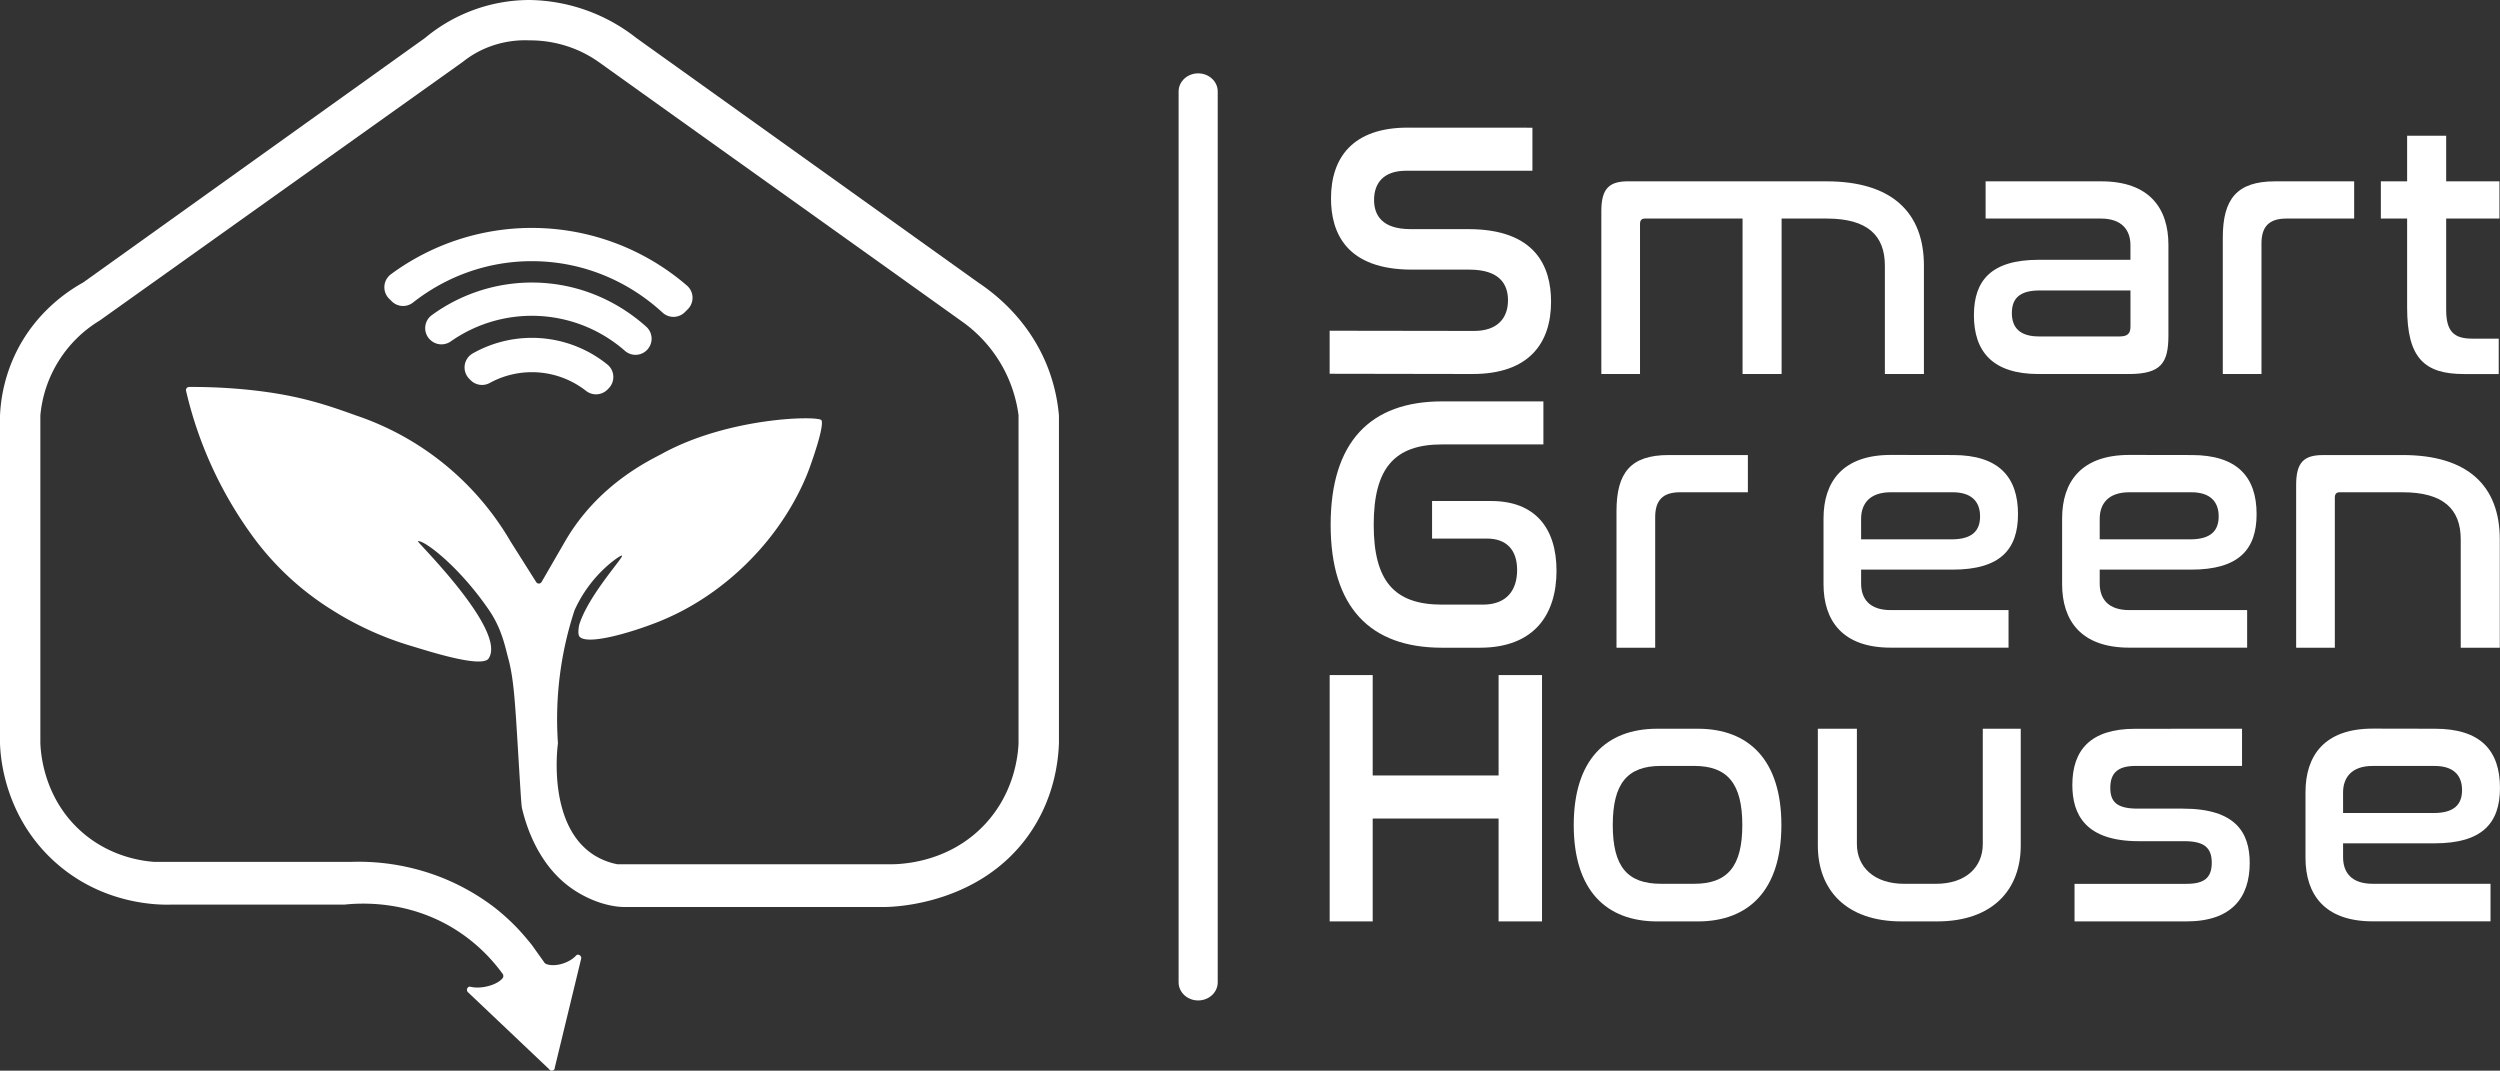<svg xmlns="http://www.w3.org/2000/svg" viewBox="0 0 3195.49 1368.54"><rect x="0" y="0" width="3195.49" height="1368.54" fill="#333333" stroke="none"/><defs><style>.cls-1{fill:#fff;}</style></defs><g id="Layer_2" data-name="Layer 2"><g id="Full-Hor-V2"><path class="cls-1" d="M500.66,385.08a20.54,20.54,0,0,0,27.21,1.64c42.23-33.17,94.84-52.89,151.93-52.89,64.08,0,122.53,24.83,167,65.67a20.61,20.61,0,0,0,28.57-.48l3.83-3.83a20.65,20.65,0,0,0-1.27-30.27A303.53,303.53,0,0,0,499.75,350.5a20.64,20.64,0,0,0-2.46,31.22Z"/><path class="cls-1" d="M549.74,434.16a20.64,20.64,0,0,0,26.47,2.2A180.4,180.4,0,0,1,799,448.63a20.46,20.46,0,0,0,27.85-1.15h0a20.61,20.61,0,0,0-.87-29.94c-39.29-35.14-90.35-56.4-146.22-56.4A217.46,217.46,0,0,0,552,402.75,20.58,20.58,0,0,0,549.53,434Z"/><path class="cls-1" d="M601.58,486A20.53,20.53,0,0,0,626,489.5a112.2,112.2,0,0,1,123,10.05,20.61,20.61,0,0,0,27.3-1.44l1.63-1.64a20.61,20.61,0,0,0-1.75-30.69,153.59,153.59,0,0,0-172-14,20.59,20.59,0,0,0-4.34,32.45Z"/><path class="cls-1" d="M1353.51,530.91a222.51,222.51,0,0,0-15.15-63.55c-23.75-59-67-92.24-88-106.22l-437-312.58A225.48,225.48,0,0,0,676.76,0,209,209,0,0,0,543.33,48.47l-.21.17L106.4,361l-.36.22c-17.66,9.86-58.85,36.07-84.8,87.91A204.62,204.62,0,0,0,0,531.09V949.9c.4,14.11,4,89.6,66.77,148.7,62.45,58.79,137.5,58.07,151.74,57.67H439.85l.39,0c21.49-2.25,80.51-5.47,139.41,30.36a217.82,217.82,0,0,1,63.43,59s.74,2.73-.25,4.11c-6.8,9.46-28.21,14.93-41.54,11.53-3.7-.94-5.95,4.23-3.22,6.9L701,1365.77c1.36,1.33,2.44,3.43,5.35,2.57s2.68-3.21,3.1-5.07l33.39-137.88c.84-3.73-3.86-6.84-6.45-4.05-9.35,10.09-27.54,15.05-38.38,10.8a7.18,7.18,0,0,1-3.11-3.14l-15.1-21.14s-10.44-13.31-21.24-24.28a275.25,275.25,0,0,0-27.32-24.28,285.4,285.4,0,0,0-63.73-36.42,289,289,0,0,0-118.36-21.24h-252c-14-1-56.52-5.8-93.94-39.44C55,1018.84,52,960.66,51.59,949.9V531.3c0-.14,0-.27,0-.4a158.55,158.55,0,0,1,75.75-121.13l.21-.14L591.79,78.91a125,125,0,0,1,24.28-15.18,129.61,129.61,0,0,1,60.69-12.14,153.62,153.62,0,0,1,60.7,12.14,150.42,150.42,0,0,1,27.31,15.18C896.28,173,1100.63,318.66,1232.14,412.74a174.4,174.4,0,0,1,69.76,118.09,3.27,3.27,0,0,1,0,.54V949.9c-.6,13.69-4.37,62-42.49,103.18-48.52,52.47-114.15,51.86-124.43,51.59H789.5a4.41,4.41,0,0,1-.89-.09,86.55,86.55,0,0,1-29.91-12c-57.85-37.42-46.7-133.71-45.57-142.25a4.83,4.83,0,0,0,0-.76,445.42,445.42,0,0,1,21.19-169.34,3.52,3.52,0,0,1,.18-.45,168.37,168.37,0,0,1,39.35-54.41c10.62-9.73,20.38-16.12,21.24-15.17,2.08,2.28-42.64,50.3-54.62,88-.76,2.38-2.13,12.34,0,15.17,9.1,12.14,66.32-4.85,100.14-18.21,73.25-28.93,119.49-78.6,139.61-103.18,35.61-43.51,50.75-83.4,54.62-94.08,8.67-23.9,18.21-54.63,15.18-60.7s-117.47-4.48-203.34,42.49c-15.86,8.68-81.9,38.84-124.42,112.29l-30,51.89a4,4,0,0,1-6.9.13l-32.85-52A362.2,362.2,0,0,0,455.22,531.09c-28.48-10.23-57.07-20.34-97.11-27.31-41.61-7.25-84.5-9.37-116.37-9.16a4,4,0,0,0-3.92,4.92,511.53,511.53,0,0,0,89.94,192.4,363.47,363.47,0,0,0,97.11,88A403.61,403.61,0,0,0,525,825.47c20.11,5.95,94.08,30.35,100.15,15.17,21.25-36.41-92.34-148-91-148.7,6.07-3,51.59,30.35,91,88,16.46,24,20.78,48,24.28,60.69,6.88,24.93,8.73,53.38,12.14,109.26,4.85,79.39,4.82,80,6.07,85,3.7,14.61,18.17,71.65,66.77,103.19,24.7,16,48.7,21.24,63.73,21.24H1132c13.36-.25,119.67-4,182.09-91,33.53-46.76,38.62-95.57,39.45-118.36V531.29C1353.53,531.16,1353.52,531,1353.51,530.91Z"/><path class="cls-1" d="M1958.72,163.23v55H1797.33c-28.45,0-41,15.39-41,37.31,0,19.13,9.8,37.32,46.65,37.32h73.7c85.82,0,105.88,47.58,105.88,92.82,0,53.18-28.45,92.36-100.29,92.36l-182.73-.31v-55l184.6.27c29.85,0,43.38-16.33,43.38-39.18,0-20.53-10.73-39.19-49.44-39.19h-73.24c-84,0-103.55-47.11-103.55-91,0-52.25,28-90.49,98-90.49Z"/><path class="cls-1" d="M2334.61,231.79c83.49,0,124.54,39.65,124.54,107.75V478.08h-49.91V339.54c0-38.71-22.39-60.17-74.17-60.17h-57.83V478.08h-49.91V279.37h-125c-4.2,0-6.07,2.33-6.07,7V478.08h-49.44V270c0-28.92,9.8-38.25,34.52-38.25Z"/><path class="cls-1" d="M2685.84,231.79c61.57,0,85.83,34.52,85.83,81.16V428.63c0,35.45-9.33,49.45-50.85,49.45H2605.61c-58.3,0-82.56-28.46-82.56-75.1,0-44.78,22.39-70.9,83-70.9h117.08V313.42c0-19.12-10.73-34.05-37.79-34.05H2538V231.79Zm37.32,185.65V371.26H2607c-26.12,0-35.45,10.73-35.45,28.92s9.8,29.85,34.52,29.85h103.55C2719.43,430,2723.16,426.3,2723.16,417.44Z"/><path class="cls-1" d="M3009.09,231.79v47.58h-86.76c-21.92,0-31.72,10.26-31.72,31.72v167h-49.44V303.63c0-49.45,18.19-71.84,66.7-71.84Z"/><path class="cls-1" d="M3076.78,231.79v-58.3h49.91v58.3h68.1v47.58h-68.1V396c0,27.52,9.8,36.85,33.12,36.85h34.05v45.25h-44.31c-50.84,0-72.77-20.53-72.77-84.9V279.37H3043.2V231.79Z"/><path class="cls-1" d="M1972.77,513.06v55H1843.1c-60.64,0-87.23,30.32-87.23,102.62,0,71.83,26.12,102.15,87.23,102.15h52.24c30.78,0,43.84-18.66,43.84-44.31,0-25.19-13.06-40.12-38.71-40.12h-70v-48h75.57c56,0,83.49,34.52,83.49,89.09,0,55-27.52,98.42-98,98.42H1843.1c-91.89,0-142.27-51.77-142.27-157.19,0-105.88,50.84-157.66,142.27-157.66Z"/><path class="cls-1" d="M2234.12,581.63v47.58h-86.75c-21.93,0-31.72,10.26-31.72,31.71v167H2066.2V653.46c0-49.44,18.19-71.83,66.7-71.83Z"/><path class="cls-1" d="M2496.41,581.63c58.31,0,83,28,83,75.56,0,45.25-22.86,70.9-83.49,70.9H2378.87v17.73c0,19.59,10.73,34,37.78,34h150.66v48H2416.65c-61.57,0-85.83-34.51-85.83-81.16v-84c0-46.64,24.26-81.16,85.83-81.16ZM2378.87,689.38h115.68c26.58,0,36.38-11.2,36.38-29.39,0-18.66-10.73-30.78-35-30.78h-79.3c-27.05,0-37.78,14.92-37.78,34Z"/><path class="cls-1" d="M2801.38,581.63c58.31,0,83,28,83,75.56,0,45.25-22.86,70.9-83.5,70.9H2683.84v17.73c0,19.59,10.72,34,37.78,34h150.66v48H2721.62c-61.57,0-85.83-34.51-85.83-81.16v-84c0-46.64,24.26-81.16,85.83-81.16ZM2683.84,689.38h115.68c26.58,0,36.38-11.2,36.38-29.39,0-18.66-10.73-30.78-35-30.78h-79.29c-27.06,0-37.78,14.92-37.78,34Z"/><path class="cls-1" d="M3071.13,581.63c83.5,0,124.08,39.65,124.08,107.75V827.91H3145.3V689.38c0-38.72-22.39-60.17-74.17-60.17h-80.69c-4.2,0-6.07,2.33-6.07,7V827.91h-49.44v-208c0-28.92,9.8-38.25,34.52-38.25Z"/><path class="cls-1" d="M1754.58,862.9V991.17h160.93V862.9H1971v314.85h-55.51V1046.21H1754.58v131.54h-55V862.9Z"/><path class="cls-1" d="M2170.14,931.46c65.31,0,106.82,40.12,106.82,123.15s-41.51,123.14-106.82,123.14h-51.77c-65.77,0-106.82-40.12-106.82-123.14s41-123.15,106.82-123.15ZM2123,979c-42.91,0-61.57,22.39-61.57,75.57s18.66,75.09,61.57,75.09h42.45c42.45,0,61.57-21.92,61.57-75.09S2207.93,979,2165.48,979Z"/><path class="cls-1" d="M2373.47,931.46v147.4c0,28.92,21.46,50.84,60.64,50.84h40.11c39.18,0,60.17-21.92,60.17-50.84V931.46h48.52v149.27c0,56.9-36.39,97-106.82,97h-45.71c-70.44,0-106.82-40.12-106.82-97V931.46Z"/><path class="cls-1" d="M2865.76,931.46V979h-136.2c-22.86,0-32.19,9.33-32.19,28,0,17.26,7.47,26.59,35,26.59h57.84c68.1,0,85.36,31.25,85.36,69.5,0,43.84-22.86,74.63-80.7,74.63h-143.2v-48h143.2c22.86,0,32.19-7.93,32.19-27,0-19.59-10.27-27.52-35-27.52h-58.3c-68.11,0-84.9-34.05-84.9-71.83,0-44.32,22.86-71.84,80.23-71.84Z"/><path class="cls-1" d="M3112.47,931.46c58.3,0,83,28,83,75.57,0,45.24-22.85,70.9-83.49,70.9H2994.92v17.72c0,19.59,10.73,34,37.78,34h150.67v48H3032.7c-61.57,0-85.82-34.52-85.82-81.16v-84c0-46.65,24.25-81.17,85.82-81.17Zm-117.55,107.75H3110.6c26.59,0,36.38-11.19,36.38-29.38,0-18.66-10.73-30.79-35-30.79h-79.3c-27,0-37.78,14.93-37.78,34.05Z"/><line class="cls-1" x1="1531.49" y1="116.9" x2="1531.49" y2="1255.64"/><path class="cls-1" d="M1531.49,1278.77c-13.8,0-25-10.35-25-23.13V116.9c0-12.78,11.2-23.13,25-23.13s25,10.35,25,23.13V1255.64C1556.49,1268.42,1545.3,1278.77,1531.49,1278.77Z"/></g></g></svg>